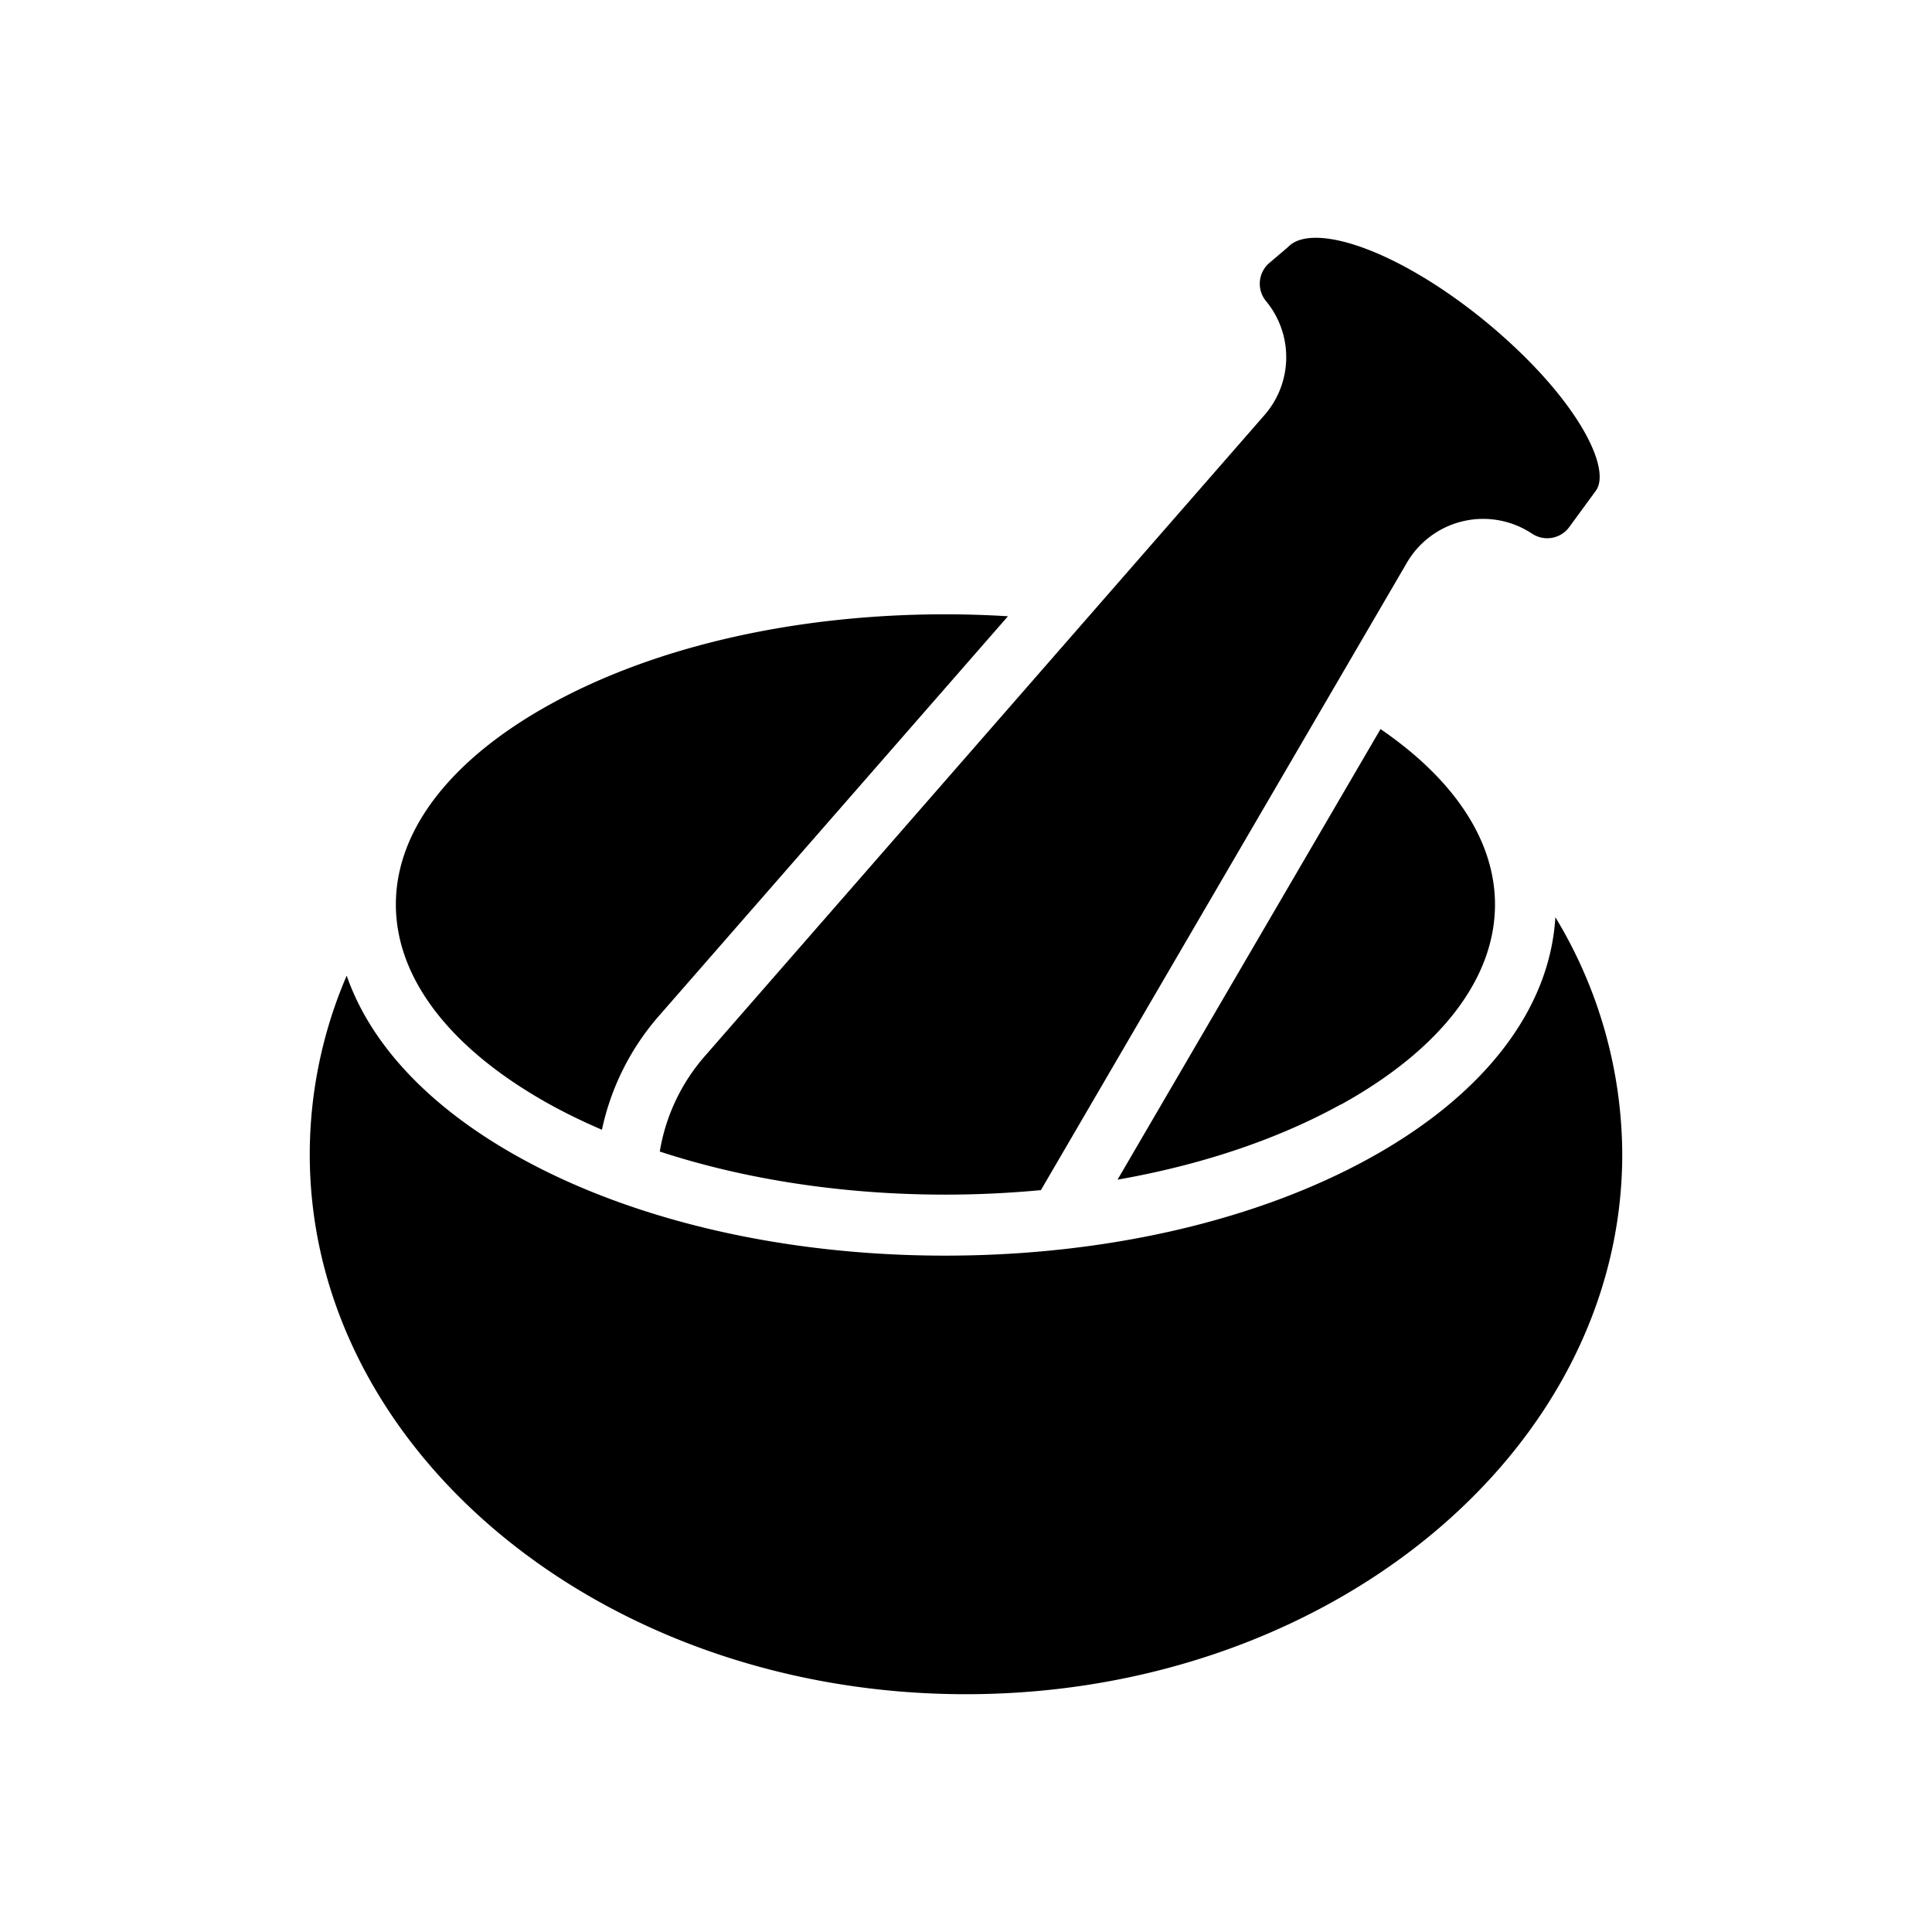 <svg xmlns="http://www.w3.org/2000/svg" width="100%" height="100%" viewBox="0 0 583.68 583.68"><path d="M490.1 348.714C490.1 438.622 401.17 511.84 291.84 511.84c-109.33 0-198.26-73.17-198.26-163.126a136.787 136.787 0 0 1 11.16-53.956c7.295 20.99 25.277 40.055 52.422 55.05 34.442 19.043 80.042 29.533 128.384 29.533 48.343 0 93.943-10.49 128.385-29.53 34.442-19.043 54.29-44.805 55.963-72.71a139.07 139.07 0 0 1 20.206 71.614zM452.682 100.418c-12.99-11.33-27.49-20.506-39.813-25.174-11.215-4.265-19.826-4.53-23.606-0.75l-0.554 0.508-5.21 4.426a8.253 8.253 0 0 0-1.026 11.527 26.57 26.57 0 0 1-0.495 34.487L213.02 318.975a58.106 58.106 0 0 0-13.693 28.92c26.027 8.53 55.674 13.015 86.254 13.015 9.637 0 19.33-0.46 28.887-1.36l110.575-189.557a26.66 26.66 0 0 1 37.312-9.083l0.68 0.427a8.242 8.242 0 0 0 11.043-2.087l7.988-10.916c4.876-6.478-4.957-26.638-29.382-47.916z m-148.164 85.76a309.78 309.78 0 0 0-18.893-0.59c-45.277 0-87.706 9.672-119.462 27.227-30.027 16.598-46.568 38.038-46.568 60.434 0 22.395 16.54 43.8 46.568 60.434 4.968 2.743 10.224 5.28 15.687 7.63a76.4 76.4 0 0 1 17.29-34.476z m100.57 147.54c30.027-16.598 46.568-38.038 46.568-60.434 0-19.17-12.16-37.67-34.58-53.023l-79.454 136.13c25.21-4.425 48.262-12.125 67.408-22.706z" /></svg>